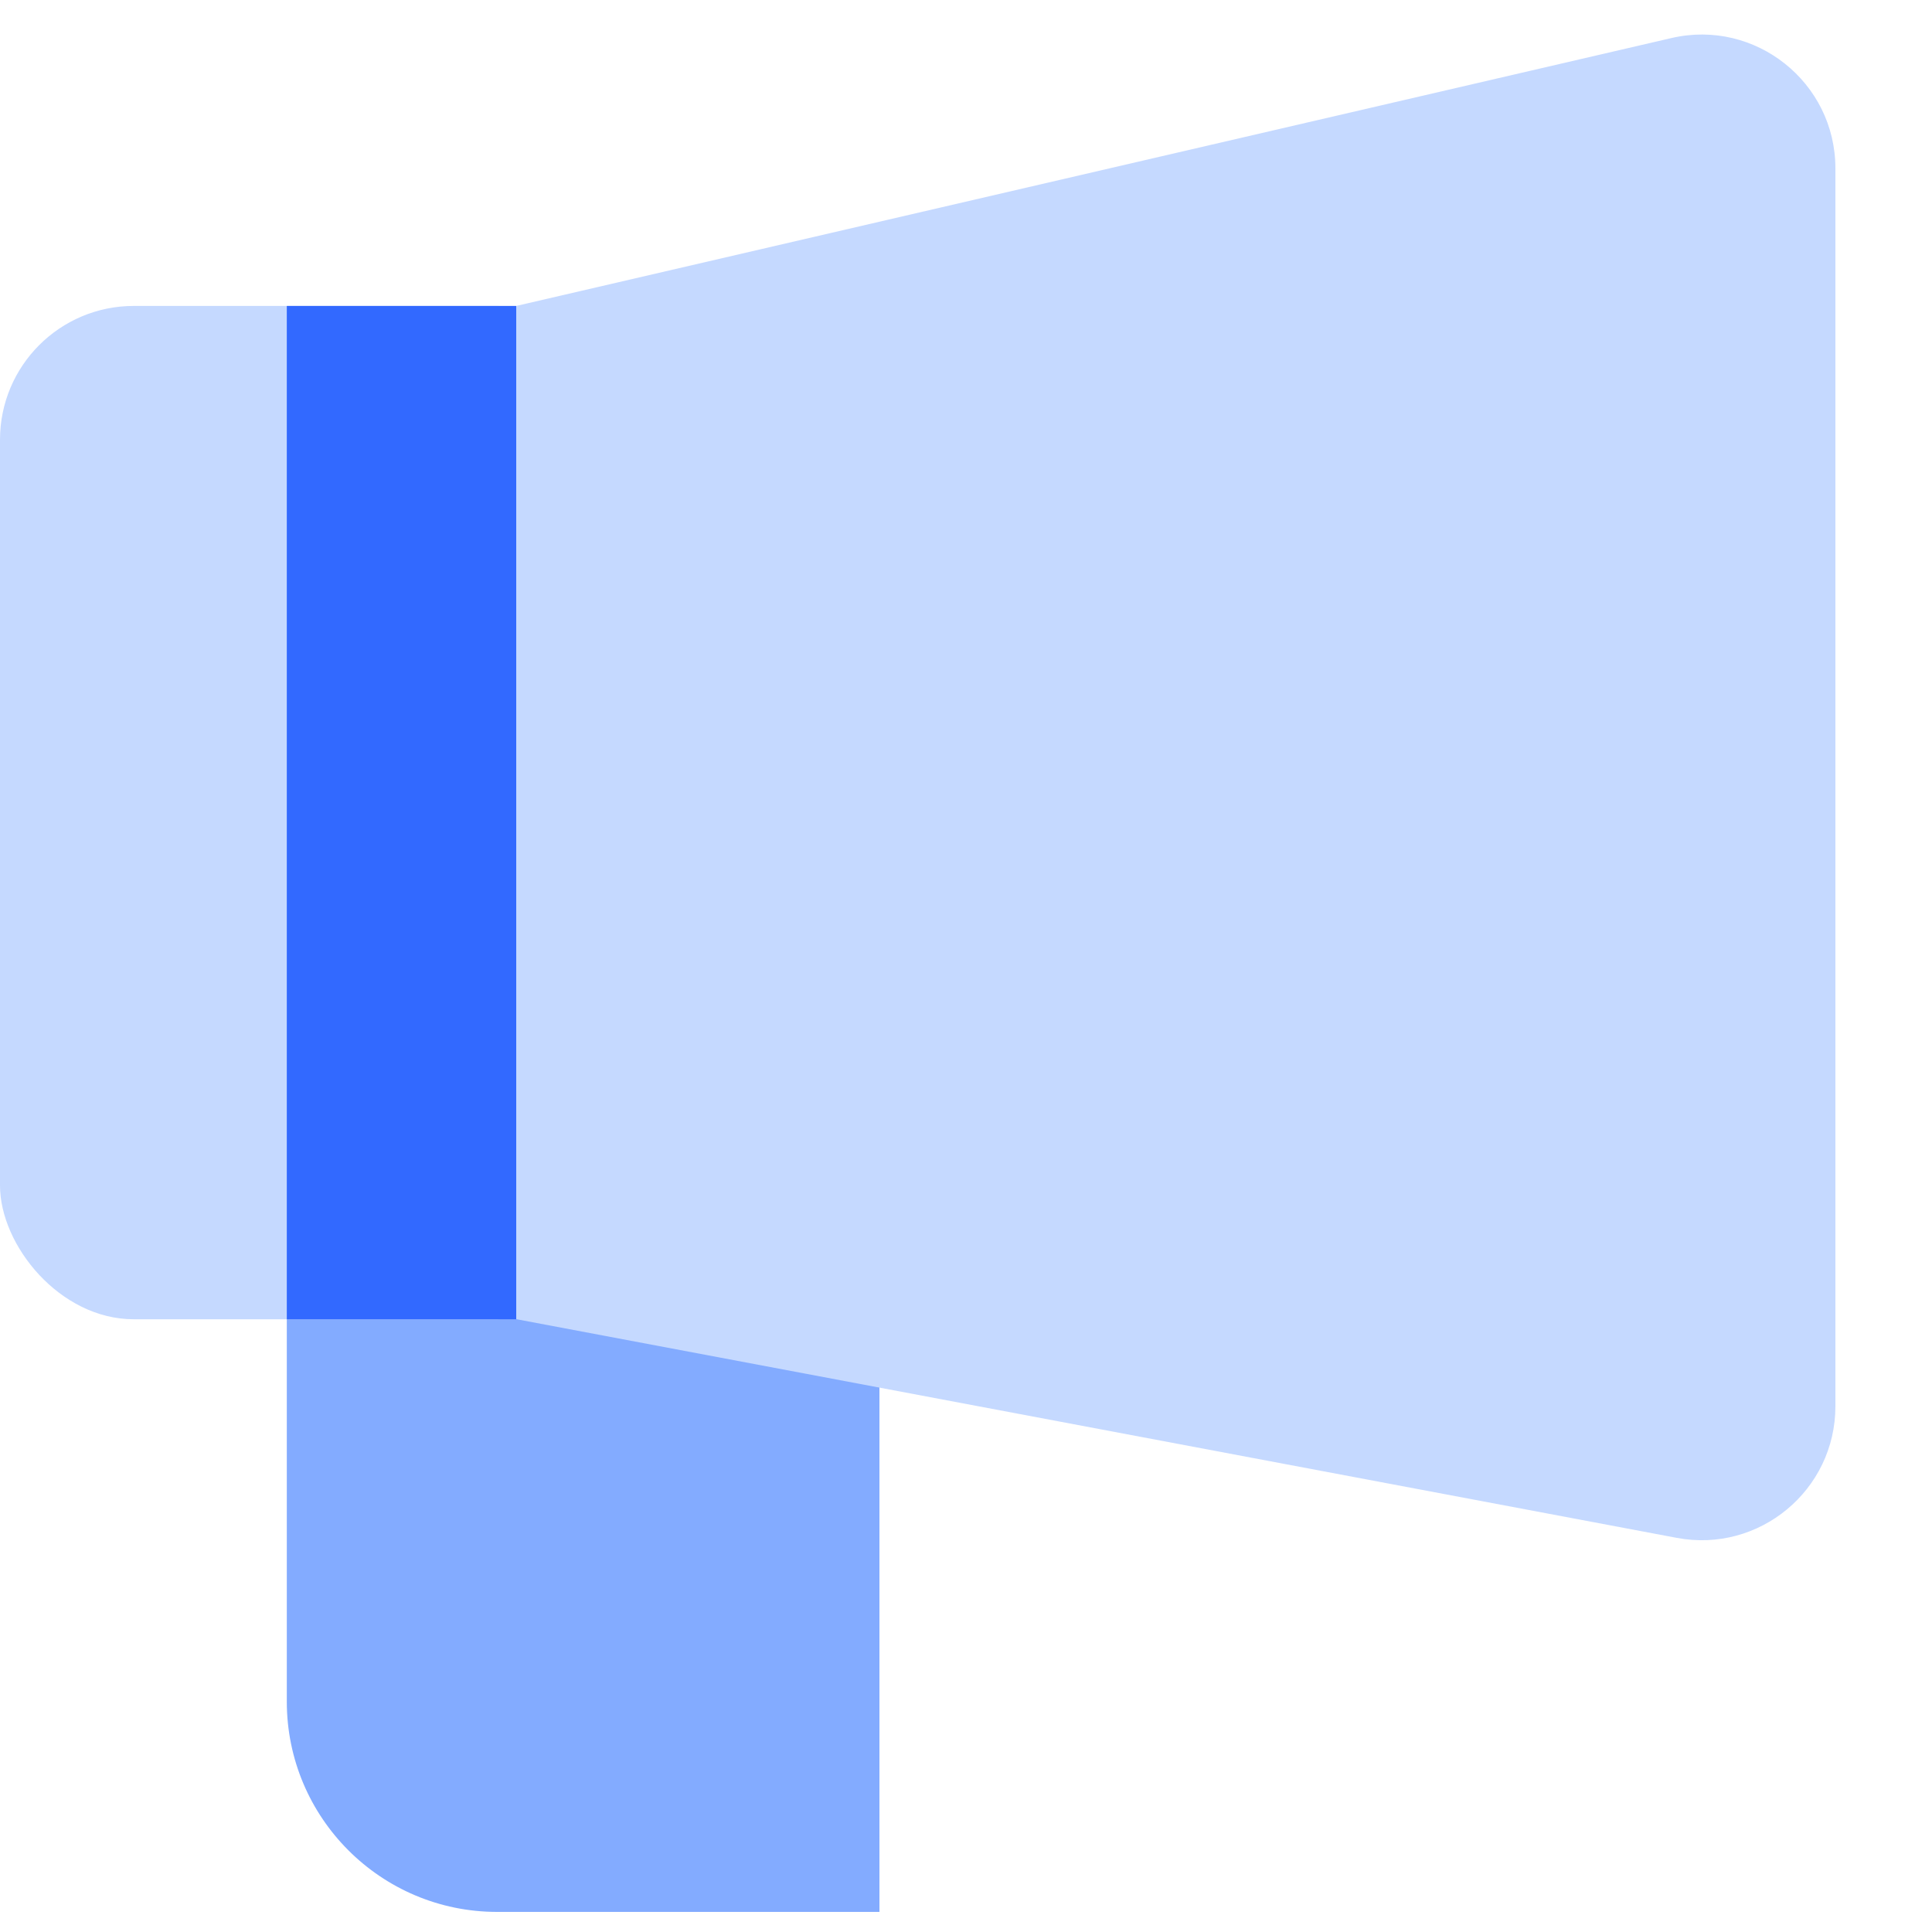 <svg width="20" height="20" viewBox="0 0 20 20" fill="none" xmlns="http://www.w3.org/2000/svg">
<path d="M2.969 11.281H9.104V19.792H5.146C3.943 19.792 2.969 18.817 2.969 17.615V11.281Z" fill="#83ABFF"/>
<rect y="3.167" width="6.531" height="10.49" rx="1.385" fill="#C5D9FF"/>
<path d="M5.344 3.167L17.302 0.394C18.17 0.192 19 0.852 19 1.743V14.558C19 15.426 18.211 16.081 17.358 15.92L5.344 13.656V3.167Z" fill="#C5D9FF"/>
<rect x="2.969" y="3.167" width="2.375" height="10.49" fill="#3269FF"/>
</svg>
